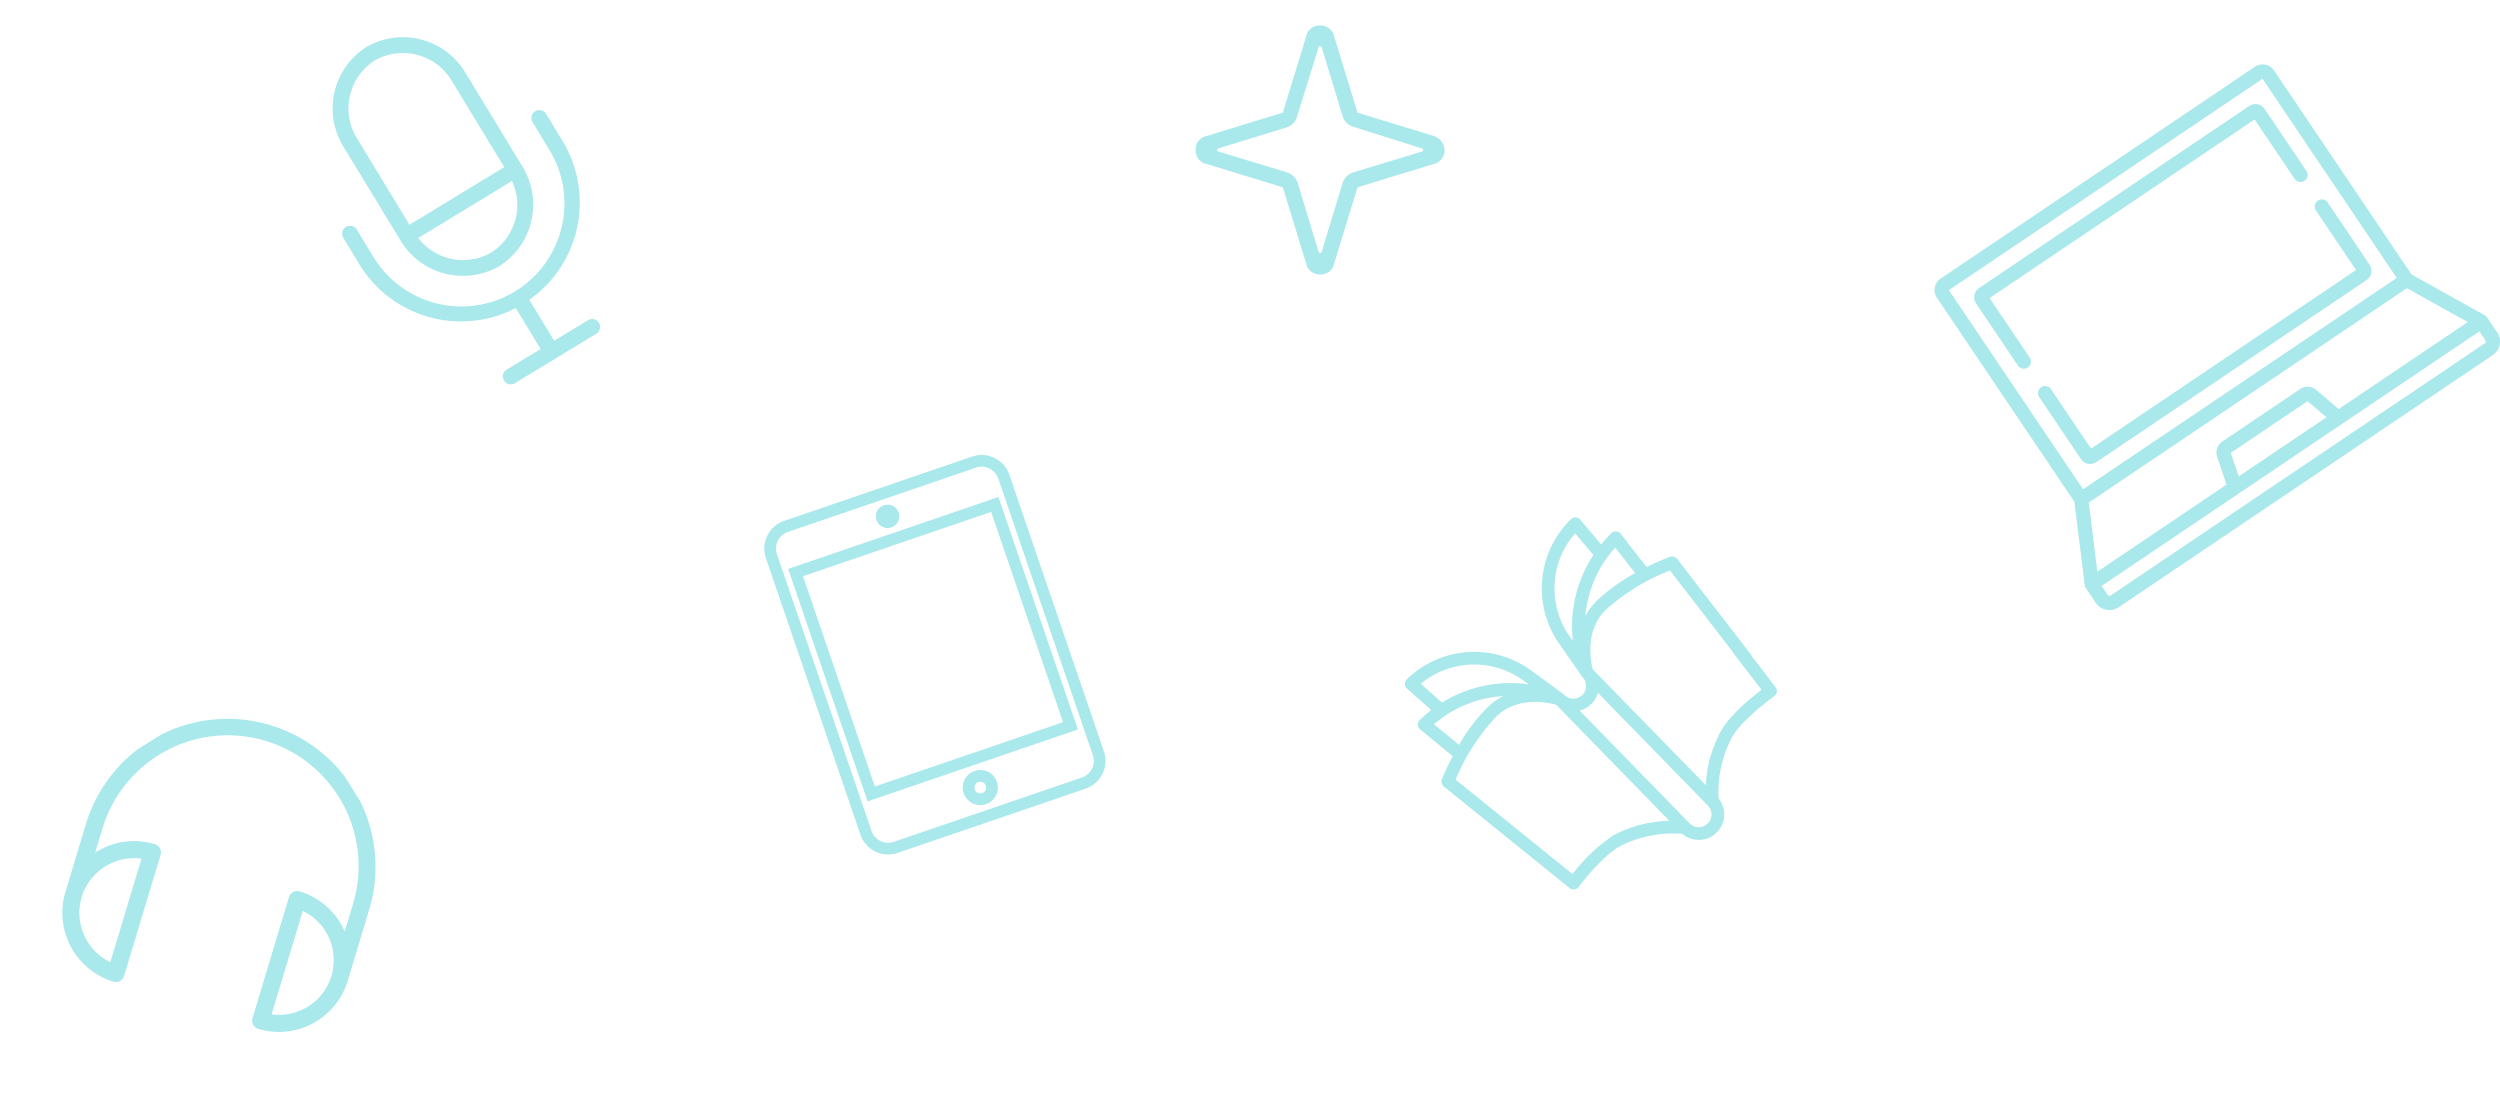 <svg xmlns="http://www.w3.org/2000/svg" width="321.464" height="142.759" viewBox="0 0 321.464 142.759">
    <defs>
        <clipPath id="clip-path">
            <path id="Rectangle_1370" d="M0 0H46.947V46.806H0z" class="cls-1"/>
        </clipPath>
        <clipPath id="clip-path-2">
            <path id="Rectangle_1474" d="M0 0H72.71V70.163H0z" class="cls-1"/>
        </clipPath>
        <clipPath id="clip-path-3">
            <path id="Rectangle_1475" d="M0 0H31.08V46.635H0z" class="cls-1"/>
        </clipPath>
        <clipPath id="clip-path-4">
            <path id="Rectangle_1478" d="M0 0H41.845V41.482H0z" class="cls-1"/>
        </clipPath>
        <clipPath id="clip-path-5">
            <path id="Rectangle_1479" d="M0 0H44.923V51.809H0z" class="cls-1"/>
        </clipPath>
        <style>
            .cls-1{fill:#28c5cc}.cls-2{opacity:.4}
        </style>
    </defs>
    <g id="Group_3431" transform="translate(-1248.246 -122.716)">
        <g id="Group_3143" class="cls-2" transform="rotate(-101 816.318 -471.204)">
            <g id="Group_3142" clip-path="url(#clip-path)">
                <path id="Path_4563" d="M.292 15.791a.817.817 0 0 0-.08 1.177C.246 17 3.563 20.685 4.35 23.23a15.035 15.035 0 0 1 .017 8.116 3.274 3.274 0 0 0 3.578 5.449 14.958 14.958 0 0 1 7.439 3.243c2.02 1.733 4.08 6.242 4.1 6.287a.819.819 0 0 0 1.111.395l6-2.991a.818.818 0 1 0-.73-1.465l-5.256 2.62c-.719-1.451-2.394-4.574-4.16-6.089a16.1 16.1 0 0 0-6.52-3.283l17.413-11.433c.9-.056 5.064-.127 7.192 3.115a27.045 27.045 0 0 1 3.378 9.065l-13.326 6.686a.818.818 0 1 0 .73 1.465l13.875-6.96a.819.819 0 0 0 .444-.858 31.839 31.839 0 0 0-.719-3.2l4.824-2.451a.818.818 0 0 0 .313-1.18 16.915 16.915 0 0 0-1.16-1.561l3.633-2.023a.819.819 0 0 0 .286-1.165 12.42 12.42 0 0 0-15.4-4.545c-4.824 2.136-4.683 2.055-4.8 2.131a1.638 1.638 0 1 1-1.8-2.739c.143-.094.26-.237 3.864-3.556A12.422 12.422 0 0 0 30.636.369a.819.819 0 0 0-1.182-.2L26.153 2.7a16.514 16.514 0 0 0-.971-1.685.817.817 0 0 0-1.207-.185l-4.166 3.451a31.854 31.854 0 0 0-2.652-1.932.819.819 0 0 0-.964.065zm41.866 14.115l-3.72 1.894a23.115 23.115 0 0 0-2.538-5.5 7.968 7.968 0 0 0-1.681-1.852 15.07 15.07 0 0 1 7.936 5.462m-10.08-7.943a10.741 10.741 0 0 1 12.85 3.227l-3.182 1.772a16.7 16.7 0 0 0-10.359-4.696zm-9.1 1.062a3.245 3.245 0 0 0 1.267 1.127L7.316 35.267a1.637 1.637 0 1 1-1.8-2.737l16.935-11.117a3.251 3.251 0 0 0 .531 1.612m4.591-7.925l-.557.515a16.707 16.707 0 0 0-.185-11.374l2.892-2.215a10.745 10.745 0 0 1-2.15 13.074m-1.424-2.953a7.916 7.916 0 0 0-1.03-2.278 23.136 23.136 0 0 0-4.039-4.515l3.214-2.661a15.062 15.062 0 0 1 1.856 9.453m-2.4-1.38c2.129 3.242.407 7.034 0 7.836L6.335 30.035a16.13 16.13 0 0 0-.42-7.288 21.5 21.5 0 0 0-3.932-6.239L16.777 4.063a27.04 27.04 0 0 1 6.973 6.7" class="cls-1" transform="translate(-.001)"/>
            </g>
        </g>
        <g id="Group_3383" class="cls-2" transform="translate(1497 131)">
            <g id="Group_3382" clip-path="url(#clip-path-2)">
                <path id="Path_4709" d="M71.026 32.5l-.016-.022c-.024-.028-.048-.055-.073-.079l-.008-.007a.881.881 0 0 0-.074-.063l-.021-.015a.82.82 0 0 0-.073-.047l-.013-.009-9.417-5.249L43.653.777A1.769 1.769 0 0 0 41.2.3L.777 27.544A1.766 1.766 0 0 0 .3 29.993l17.68 26.234 1.331 10.7v.016a.847.847 0 0 0 .016.085l.006.025c.009.032.019.062.03.093v.009a.874.874 0 0 0 .046.1l.014.023c.01.016.018.033.029.048l1.293 1.918a2.1 2.1 0 0 0 2.909.567l48.131-32.437a2.1 2.1 0 0 0 .567-2.91l-1.292-1.917-.034-.045M1.845 29.023L42.173 1.845l17.259 25.61L19.1 54.632zm17.986 27.318L60.742 28.77l7.822 4.36-16.607 11.191-2.87-2.46a1.722 1.722 0 0 0-2.077-.12l-10 6.741a1.719 1.719 0 0 0-.668 1.969l1.2 3.584-16.605 11.192zm30.558-10.962l-11.278 7.6-1.017-3.03 9.868-6.65zm20.451-9.9a.274.274 0 0 1-.073.379L22.642 68.294a.272.272 0 0 1-.378-.074l-.783-1.161 48.577-32.738z" class="cls-1"/>
                <path id="Path_4710" d="M49.284 17.506a.91.91 0 0 0-.246 1.265l5.162 7.665L20.123 49.4l-5.165-7.665a.912.912 0 0 0-1.512 1.019l5.386 7.992a1.43 1.43 0 0 0 1.983.386l34.734-23.404a1.431 1.431 0 0 0 .386-1.984l-5.385-7.991a.912.912 0 0 0-1.266-.247" class="cls-1"/>
                <path id="Path_4711" d="M40.462 5.343L5.73 28.75a1.43 1.43 0 0 0-.387 1.984l5.386 7.992a.911.911 0 0 0 1.511-1.019l-5.165-7.665L41.154 7.075l5.166 7.665a.912.912 0 0 0 1.512-1.019L42.446 5.73a1.431 1.431 0 0 0-1.984-.387" class="cls-1"/>
            </g>
        </g>
        <g id="Group_3385" class="cls-2" transform="rotate(-51.98 790.929 -1239.697)">
            <g id="Group_3384" clip-path="url(#clip-path-3)">
                <path id="Path_4712" d="M23.553.57A9.365 9.365 0 0 0 11.61 6.25l-4.907 13a9.365 9.365 0 0 0 5.211 12.155 9.367 9.367 0 0 0 11.944-5.681l4.907-13A9.366 9.366 0 0 0 23.553.57M12.633 29.5a7.265 7.265 0 0 1-4.315-8.551l13.2 4.984a7.264 7.264 0 0 1-8.885 3.567m9.678-5.447L8.968 19.019 13.516 6.97a7.328 7.328 0 0 1 9.318-4.494 7.327 7.327 0 0 1 4.025 9.53z" class="cls-1"/>
                <path id="Path_4713" d="M30.421 22.761a1.018 1.018 0 0 0-1.312.593l-1.44 3.812A13.243 13.243 0 1 1 2.89 17.814L4.328 14a1.018 1.018 0 0 0-1.9-.719L.984 17.094a15.287 15.287 0 0 0 7.965 19.284l-2.176 5.767-4.766-1.8a1.019 1.019 0 1 0-.72 1.906l11.438 4.317a1.018 1.018 0 0 0 .718-1.906l-4.764-1.8 2.177-5.762a15.285 15.285 0 0 0 18.719-9.211l1.44-3.813a1.019 1.019 0 0 0-.594-1.312" class="cls-1"/>
            </g>
        </g>
        <g id="Group_3391" class="cls-2" transform="rotate(58 454.063 1261.81)">
            <g id="Group_3390" clip-path="url(#clip-path-4)">
                <path id="Path_4716" d="M33.335 6.489A19.025 19.025 0 1 0 4.719 31.566l5.937 6.773a9.248 9.248 0 0 0 13.032.859 1.094 1.094 0 0 0 .1-1.551L13.072 25.415a1.1 1.1 0 0 0-1.552-.1A9.2 9.2 0 0 0 8.376 32.4l-2-2.285A16.825 16.825 0 1 1 31.681 7.939a1.106 1.106 0 0 0 .163.149 1.116 1.116 0 0 0 .127.182l2 2.284a9.206 9.206 0 0 0-7.439 2.187 1.1 1.1 0 0 0-.1 1.552L37.15 26.525a1.1 1.1 0 0 0 1.552.1 9.248 9.248 0 0 0 .859-13.032l-5.936-6.772a.968.968 0 0 0-.163-.15 1.075 1.075 0 0 0-.127-.182M12.19 27.758l9.156 10.449a7.032 7.032 0 0 1-9.156-10.449m25.837-3.583L28.87 13.727a7.032 7.032 0 0 1 9.157 10.448" class="cls-1"/>
            </g>
        </g>
        <g id="Group_3393" class="cls-2" transform="rotate(-40 944.109 -1732.648)">
            <g id="Group_3392" clip-path="url(#clip-path-5)">
                <path id="Path_4717" d="M42.518 9.469L18.668.253A3.764 3.764 0 0 0 13.806 2.4L.252 37.477A3.767 3.767 0 0 0 2.4 42.341l23.85 9.215a3.763 3.763 0 0 0 4.866-2.156L44.67 14.332a3.765 3.765 0 0 0-2.152-4.863M29.713 48.863a2.255 2.255 0 0 1-2.913 1.291L2.946 40.937a2.256 2.256 0 0 1-1.291-2.917L15.209 2.947a2.256 2.256 0 0 1 2.917-1.291l23.85 9.217a2.255 2.255 0 0 1 1.291 2.917z" class="cls-1"/>
                <path id="Path_4718" d="M15.1 5.322L3.712 34.784l26.655 10.3 11.385-29.462zm14.41 37.817L5.657 33.922l10.3-26.655 23.85 9.217z" class="cls-1"/>
                <path id="Path_4719" d="M16.769 40.635a2.256 2.256 0 1 0 1.291 2.918 2.257 2.257 0 0 0-1.291-2.918m-1.084 2.806a.752.752 0 1 1 .973-.431.752.752 0 0 1-.973.431" class="cls-1"/>
                <path id="Path_4720" d="M29.781 6.965a1.5 1.5 0 1 1-1.946.86 1.5 1.5 0 0 1 1.946-.86" class="cls-1"/>
            </g>
        </g>
        <g id="fidiplus-stroke" class="cls-2" transform="translate(1402 126)">
            <path id="Path_4753" d="M16 32a1.734 1.734 0 0 1-1.8-1.4l-3-9.8-9.8-3A1.734 1.734 0 0 1 0 16a1.734 1.734 0 0 1 1.4-1.8l9.8-3 3-9.8A1.734 1.734 0 0 1 16 0a1.734 1.734 0 0 1 1.8 1.4l3 9.8 9.8 3A2.021 2.021 0 0 1 32 16a1.808 1.808 0 0 1-1.4 1.8l-9.8 3-3 9.8A1.734 1.734 0 0 1 16 32zM2.9 15.8c-.2.1-.2.4 0 .4l8.9 2.7a2.1 2.1 0 0 1 1.3 1.3l2.7 8.9c.1.2.4.2.4 0l2.7-8.9a2.1 2.1 0 0 1 1.3-1.3l8.9-2.7c.2-.1.2-.4 0-.4L20.2 13a2.1 2.1 0 0 1-1.3-1.3l-2.7-8.9c-.1-.2-.4-.2-.4 0l-2.8 9a2.1 2.1 0 0 1-1.3 1.3z" class="cls-1"/>
        </g>
    </g>
</svg>
